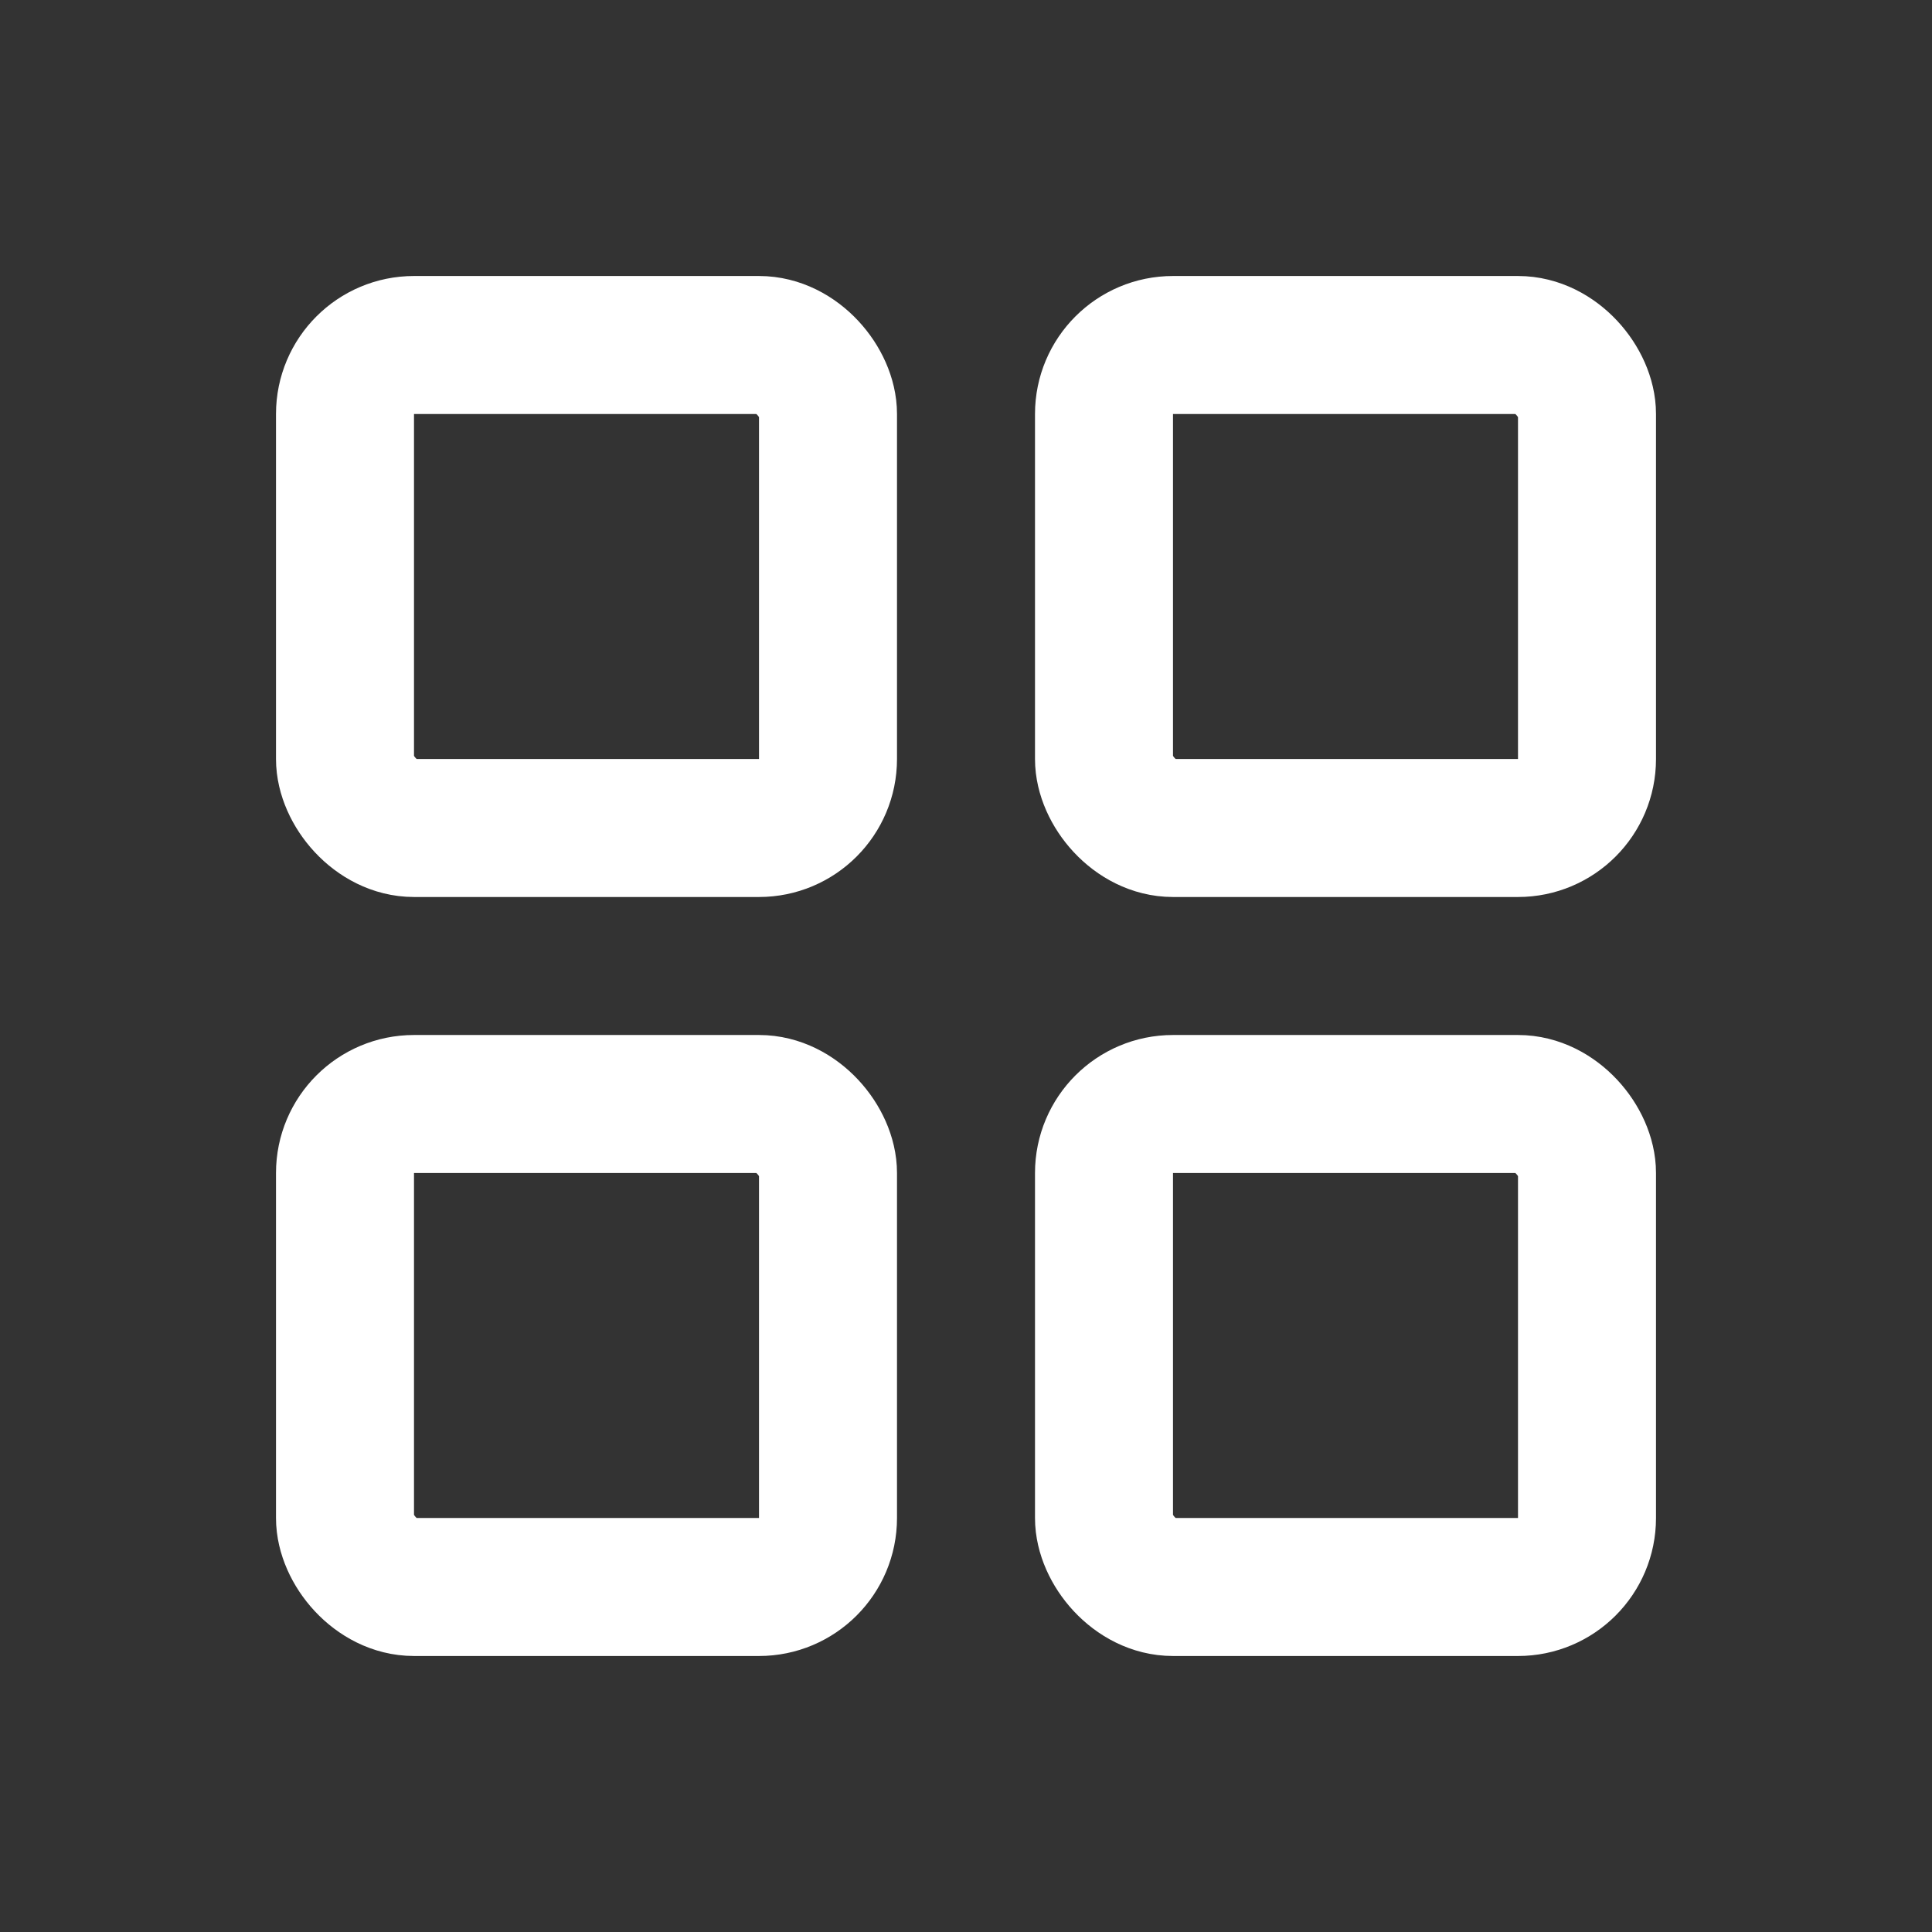 <svg width="28" height="28" fill="none" xmlns="http://www.w3.org/2000/svg"><rect width="100%" height="100%" fill="#333333" stroke="none"/><rect x="5" y="5" width="7" height="7" rx="1" stroke="#fff" stroke-width="2"/><rect x="5" y="16" width="7" height="7" rx="1" stroke="#fff" stroke-width="2"/><rect x="16" y="5" width="7" height="7" rx="1" stroke="#fff" stroke-width="2"/><rect x="16" y="16" width="7" height="7" rx="1" stroke="#fff" stroke-width="2"/></svg>